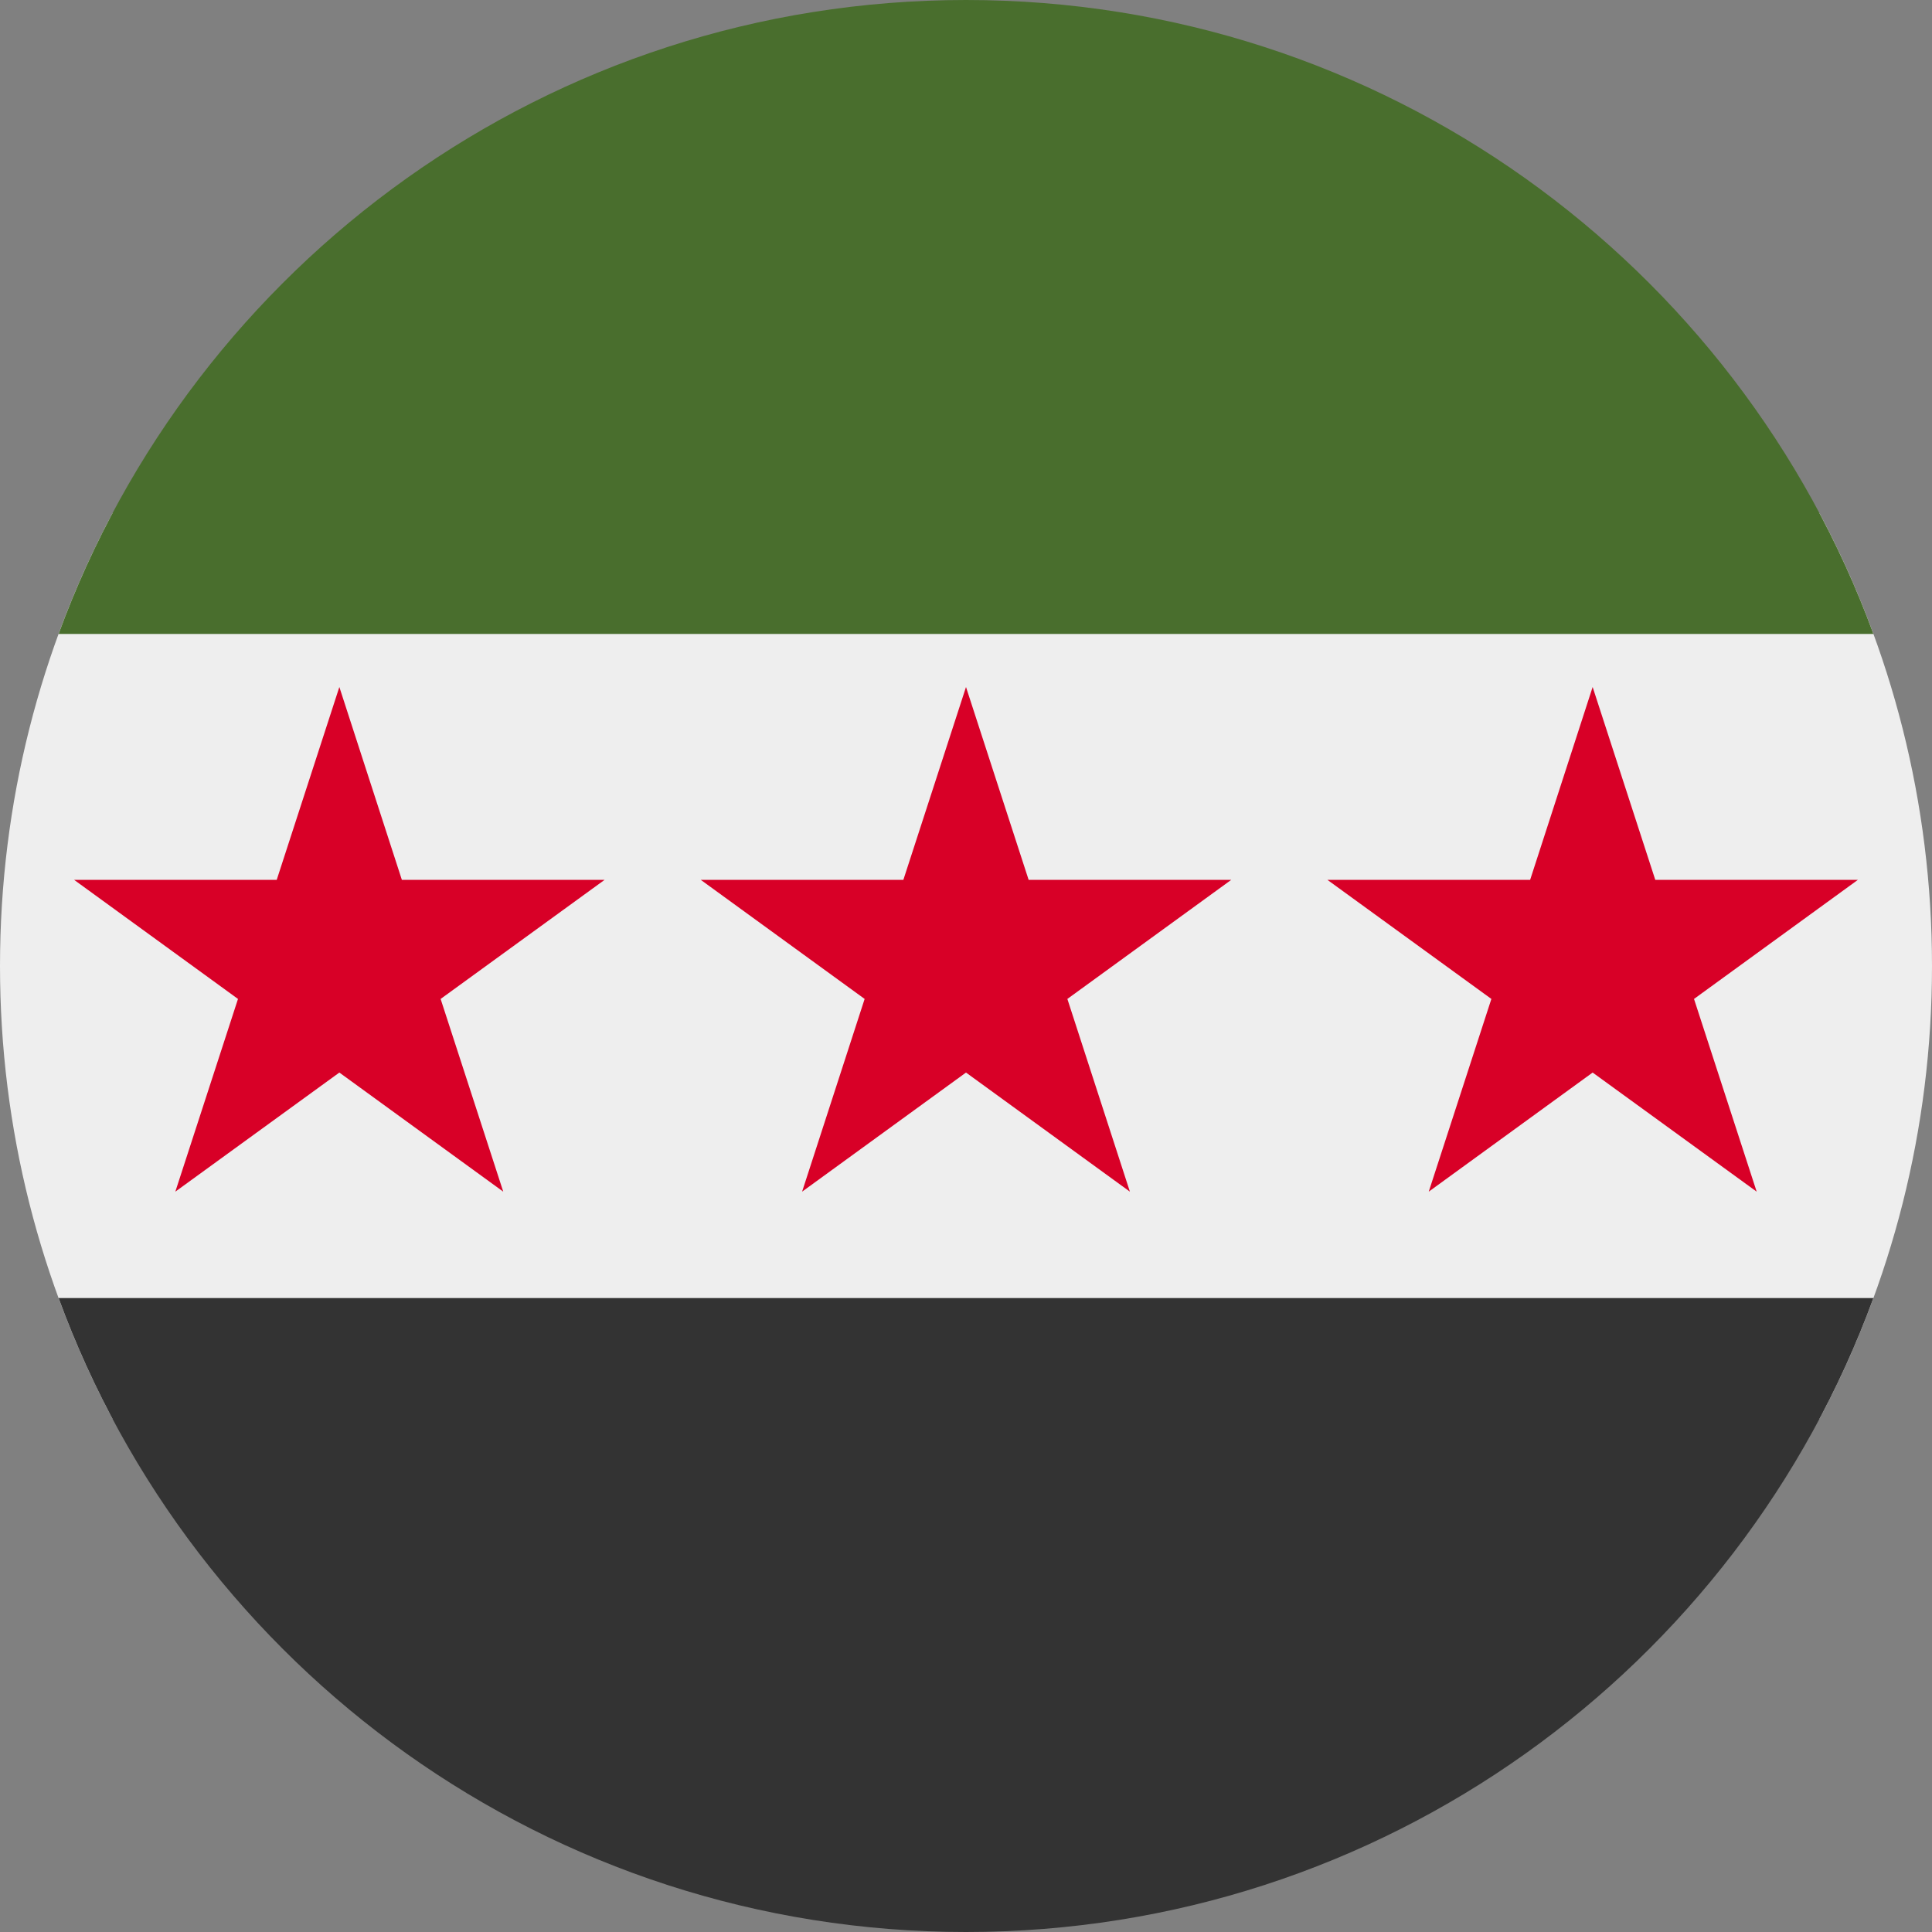 <?xml version="1.0" encoding="UTF-8"?>
<svg xmlns="http://www.w3.org/2000/svg" xmlns:xlink="http://www.w3.org/1999/xlink" width="60" height="60" viewBox="0 0 60 60">
<rect x="0" y="0" width="60" height="60" fill="#808080" stroke="none"/>
<path fill-rule="nonzero" fill="rgb(93.333%, 93.333%, 93.333%)" fill-opacity="1" d="M 56.508 44.062 C 58.738 39.867 60 35.082 60 30 C 60 24.918 58.738 20.133 56.508 15.938 L 3.492 15.938 C 1.262 20.133 0 24.918 0 30 C 0 35.082 1.262 39.867 3.492 44.062 Z M 56.508 44.062 "/>
<path fill-rule="nonzero" fill="rgb(20%, 20%, 20%)" fill-opacity="1" d="M 58.18 40.312 C 53.977 51.801 42.945 60 30 60 C 17.055 60 6.023 51.801 1.82 40.312 Z M 58.18 40.312 "/>
<path fill-rule="nonzero" fill="rgb(28.627%, 43.137%, 17.647%)" fill-opacity="1" d="M 58.18 19.688 L 1.82 19.688 C 6.023 8.199 17.055 0 30 0 C 42.945 0 53.973 8.199 58.18 19.688 Z M 58.18 19.688 "/>
<path fill-rule="nonzero" fill="rgb(84.706%, 0%, 15.294%)" fill-opacity="1" d="M 10.539 21.336 L 12.48 27.324 L 18.777 27.324 L 13.684 31.023 L 15.629 37.008 L 10.539 33.309 L 5.445 37.008 L 7.391 31.023 L 2.301 27.324 L 8.594 27.324 Z M 10.539 21.336 "/>
<path fill-rule="nonzero" fill="rgb(84.706%, 0%, 15.294%)" fill-opacity="1" d="M 30 21.336 L 31.945 27.324 L 38.238 27.324 L 33.148 31.023 L 35.09 37.008 L 30 33.309 L 24.91 37.008 L 26.852 31.023 L 21.762 27.324 L 28.055 27.324 Z M 30 21.336 "/>
<path fill-rule="nonzero" fill="rgb(84.706%, 0%, 15.294%)" fill-opacity="1" d="M 49.461 21.336 L 51.406 27.324 L 57.699 27.324 L 52.609 31.023 L 54.555 37.008 L 49.461 33.309 L 44.371 37.008 L 46.316 31.023 L 41.223 27.324 L 47.52 27.324 Z M 49.461 21.336 "/>
</svg>
